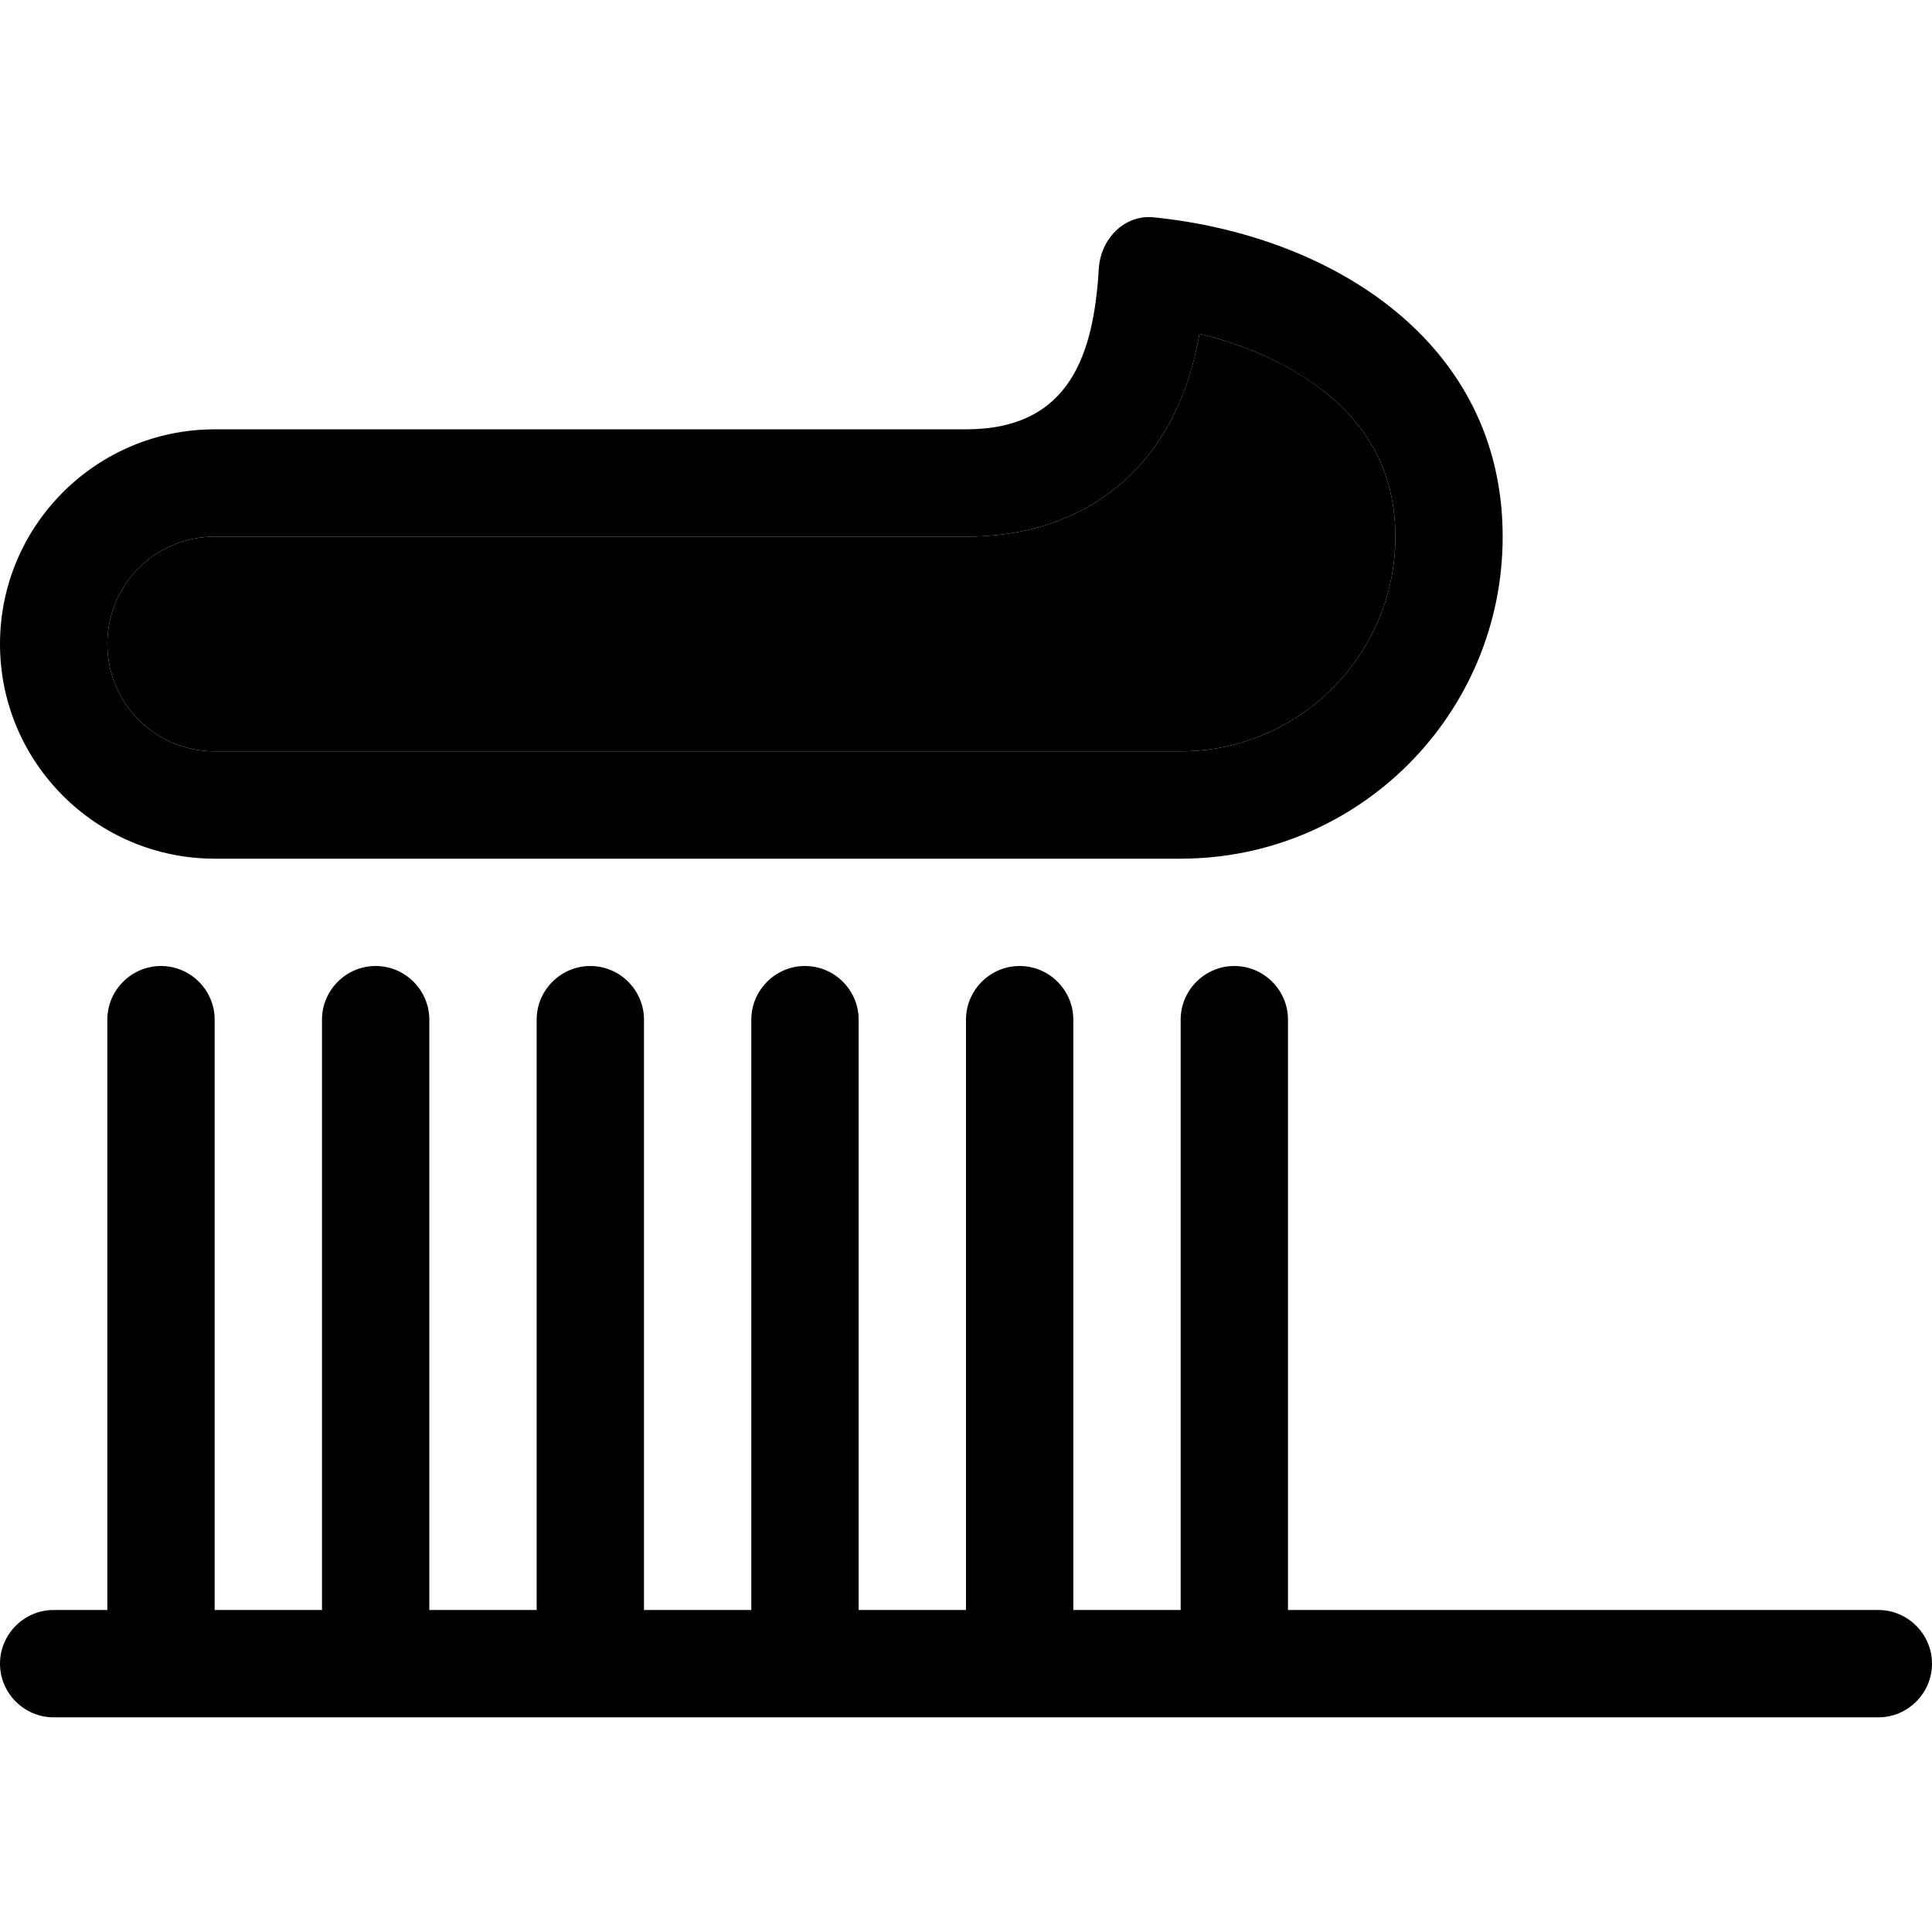 <svg xmlns="http://www.w3.org/2000/svg" width="24" height="24" viewBox="0 0 576 512">
    <path class="pr-icon-duotone-secondary" d="M32 160c0 17.7 14.3 32 32 32l288 0c35.3 0 64-28.7 64-64c0-18.6-7.7-32.3-20.5-42.7c-9.9-8.1-23.1-14.2-37.9-17.8c-1.8 10.3-5.3 21.5-11.9 31.6C333.1 118.1 312.8 128 288 128L64 128c-17.7 0-32 14.3-32 32z"/>
    <path class="pr-icon-duotone-primary" d="M64 192c-17.7 0-32-14.3-32-32s14.3-32 32-32l224 0c24.8 0 45.1-9.9 57.7-28.9c6.6-10.1 10.1-21.2 11.9-31.6c14.8 3.6 27.9 9.7 37.9 17.8C408.3 95.7 416 109.4 416 128c0 35.3-28.7 64-64 64L64 192zM0 160c0 35.3 28.7 64 64 64l288 0c53 0 96-43 96-96c0-58.5-51.6-89.9-104-95.2c-8.8-.9-15.8 6.4-16.4 15.2c-1.5 25.3-8.4 48-39.6 48L64 96C28.7 96 0 124.7 0 160zM64 272c0-8.8-7.2-16-16-16s-16 7.2-16 16l0 176-16 0c-8.8 0-16 7.2-16 16s7.2 16 16 16l32 0 64 0 64 0 64 0 64 0 64 0 192 0c8.8 0 16-7.2 16-16s-7.2-16-16-16l-176 0 0-176c0-8.8-7.2-16-16-16s-16 7.2-16 16l0 176-32 0 0-176c0-8.8-7.2-16-16-16s-16 7.2-16 16l0 176-32 0 0-176c0-8.8-7.2-16-16-16s-16 7.2-16 16l0 176-32 0 0-176c0-8.8-7.2-16-16-16s-16 7.2-16 16l0 176-32 0 0-176c0-8.8-7.2-16-16-16s-16 7.2-16 16l0 176-32 0 0-176z"/>
</svg>